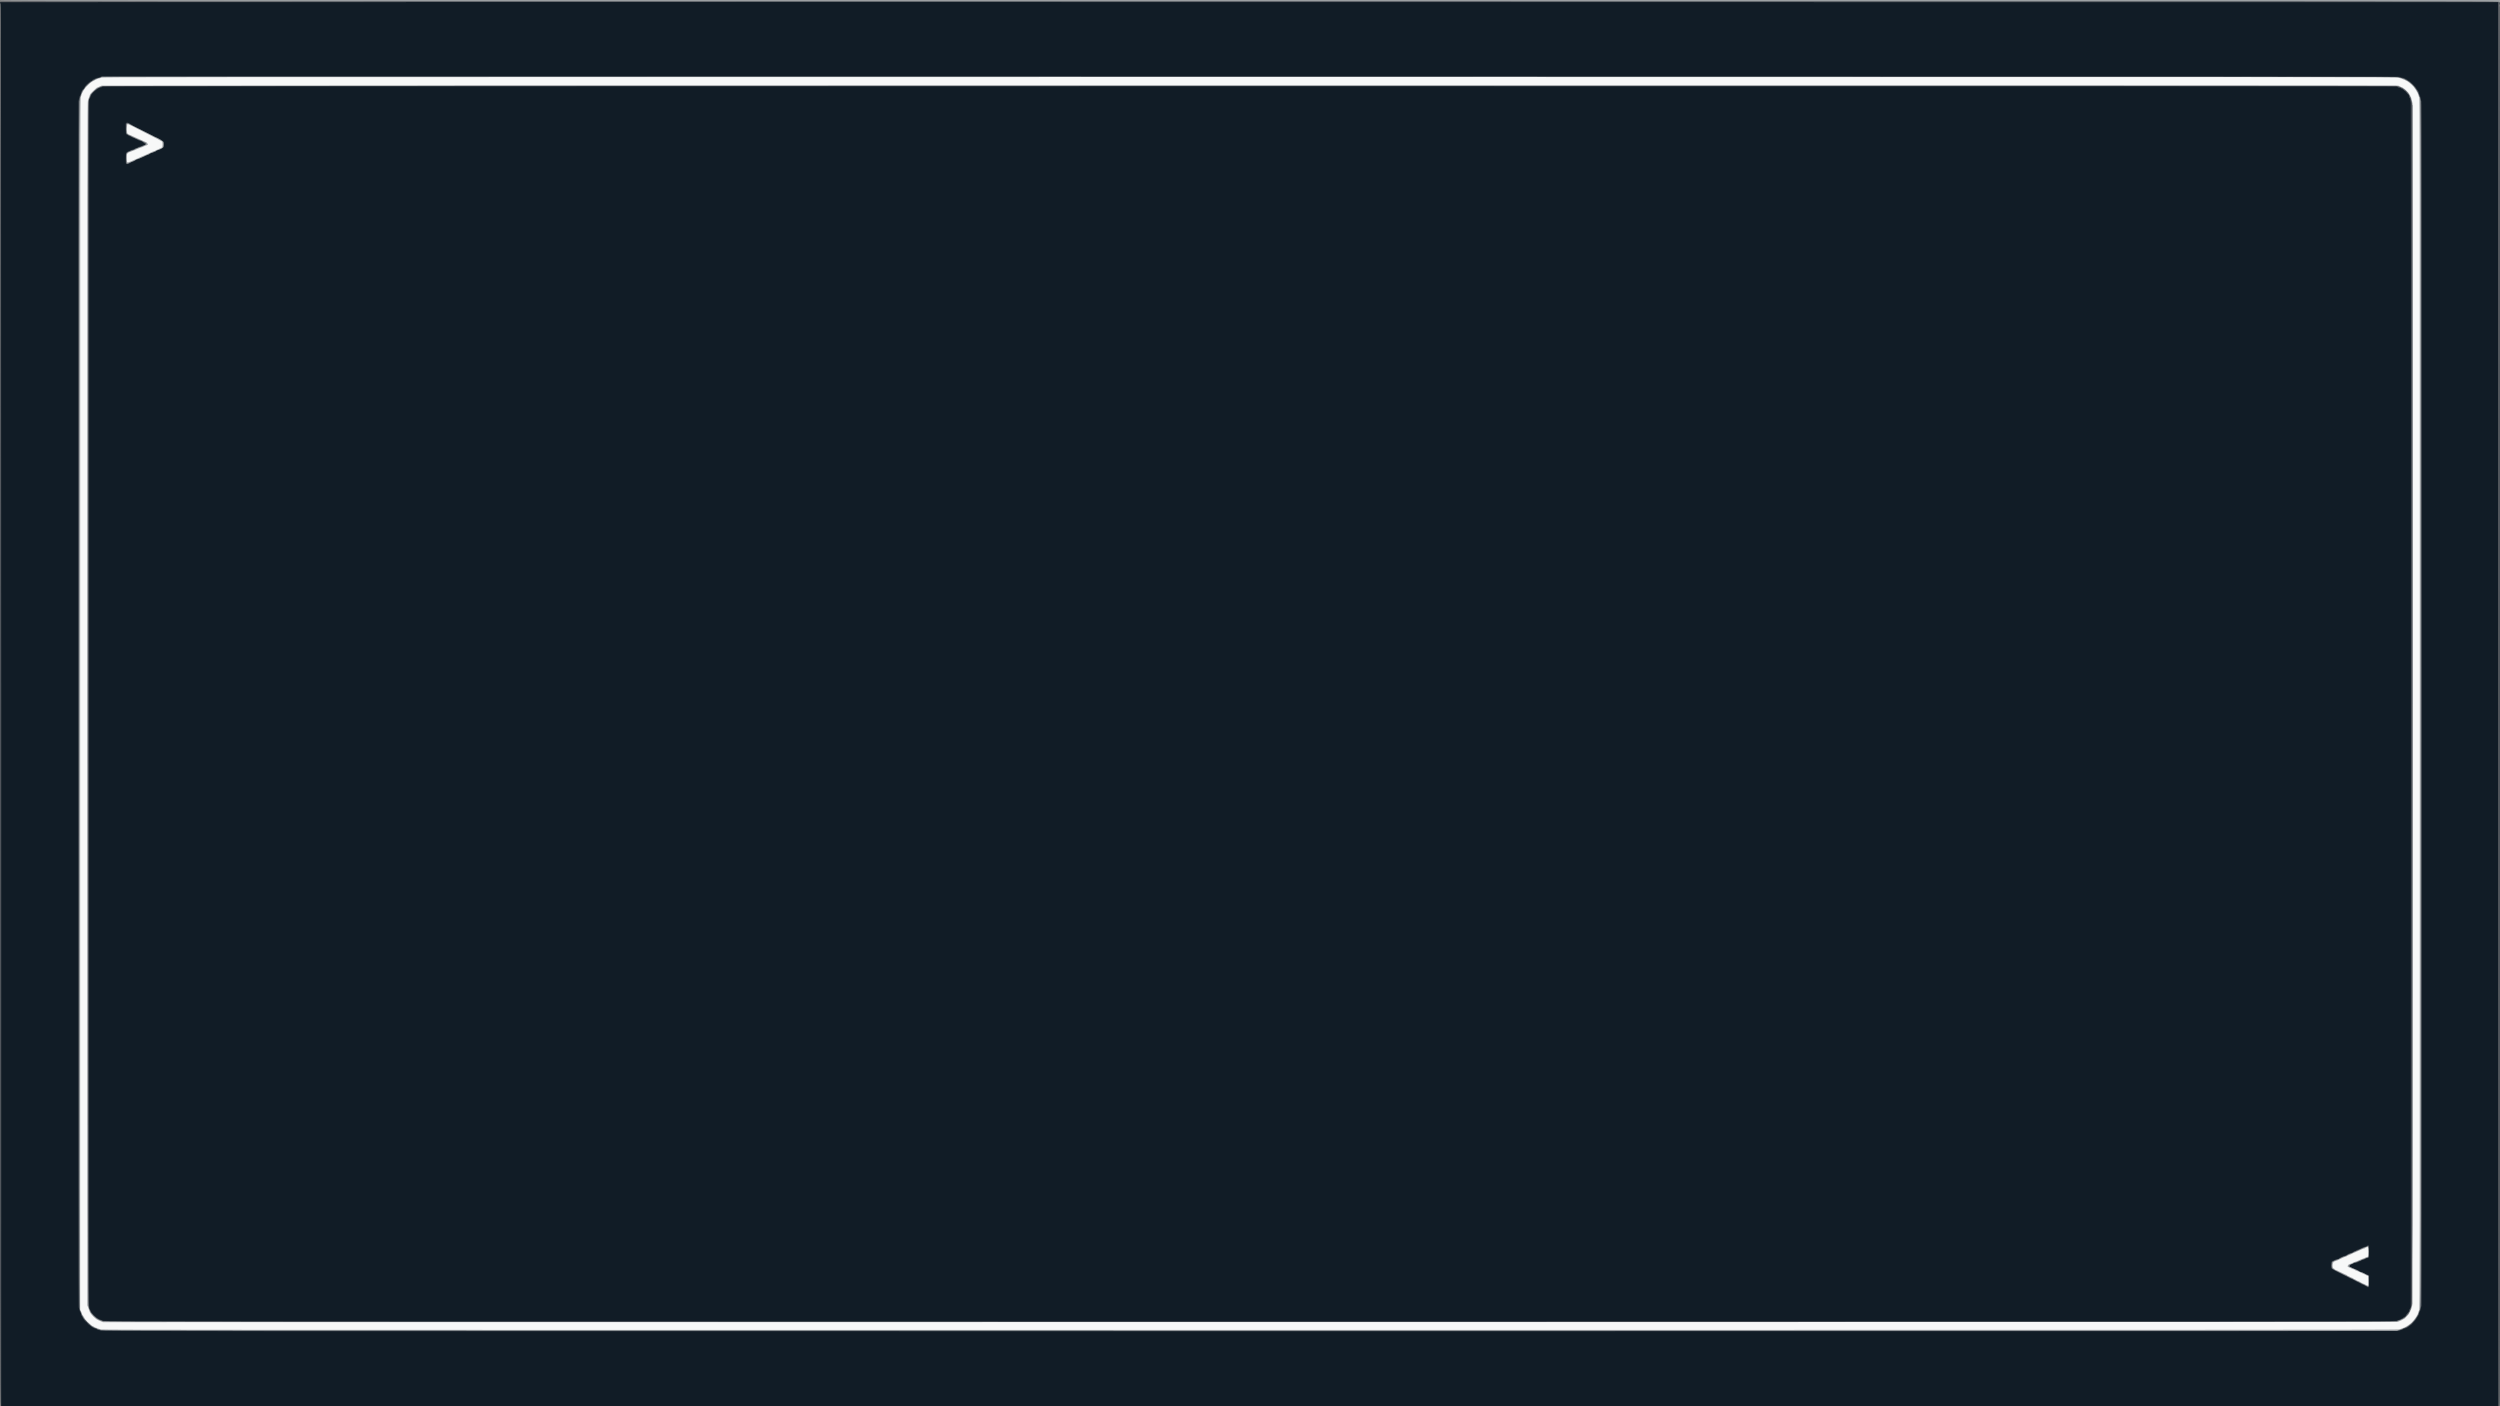 <svg version="1.2" xmlns="http://www.w3.org/2000/svg" viewBox="0 0 6720 3780" width="6720" height="3780">
	<rect x="0" y="0" width="6720" height="3780" fill="#808080" stroke="none"/>
	<title>brackets-dark</title>
	<style>
		.s0 { fill: #111c26 } 
		.s1 { fill: #4d5259 } 
		.s2 { fill: #9da1a4 } 
		.s3 { fill: #f7f8f8 } 
	</style>
	<g id="Background">
		<path id="Path 0" class="s0" d="m1.5 5.7c-1.1 0.2-1.9 1.1-1.7 1.9 0.1 0.8 0.9 1.6 1.7 1.9 1.3 0.4 1.5 210.8 1.5 1885.5v1885h6713l-0.5-3774.5c-5201.8-0.2-6712.9-0.1-6714 0.2z"/>
		<path id="Path 1" fill-rule="evenodd" class="s1" d="m3359.3 3.1c3192.2-0.1 3353.9 0 3357.2 1.6 2.8 1.4 3.5 2.4 3.5 4.5 0 1.6-0.4 2.8-1 2.8-0.6 0-1 1.3-1 3 0 1.6 0.4 3 1 3 0.7 0 1 627.7 1 1881 0 1880.3 0 1881-2 1881-2 0-2-0.8-2.5-3774.5h-3357.8c-1846.7 0-3357.7-0.3-3357.7-0.8 0-0.4 1.2-0.9 2.8-1.1 1.5-0.1 1511.9-0.4 3356.5-0.5zm-3357.9 6.1c0.8 0.4 1.2 482.1 1.4 1885.6 0.2 1675.2 0 1885.2-1.3 1885.2-1.3 0-1.5-210.1-1.4-1885.6 0.1-1404.5 0.4-1885.5 1.3-1885.2z"/>
		<path id="Path 2" class="s2" d="m0 1.8c0 1.6 160.4 1.7 3356.5 1.4 2981.9-0.2 3356.8 0 3359.5 1.3 1.6 0.8 3.2 1.5 3.5 1.5 0.3 0 0.5-1.3 0.5-3v-3c-6559.3 0-6720 0.1-6720 1.8z"/>
		<path id="Path 3" class="s1" d="m268.7 207c-1.5 1.1-4.2 2-5.9 2-1.8 0-4.4 0.7-5.8 1.5-1.4 0.7-4 2.1-5.9 2.9-1.8 0.8-3.3 2-3.2 2.5 0 0.6-0.9 1.4-2.1 1.7-1.3 0.4-3.9 1.9-5.8 3.3-1.9 1.4-5.4 4.6-7.8 7.1-2.5 2.5-5.1 6-5.8 7.8-0.8 1.7-1.7 3.2-2.1 3.2-0.5 0-2 1.6-3.4 3.7-1.4 2.1-2.8 5.8-3.2 8.3-0.4 2.5-1.3 4.9-2.1 5.5-0.8 0.6-1.9 3.3-2.5 6-0.5 2.8-1.5 7-2.1 9.5-0.7 3.2-1 473.9-0.8 1622.6 0.2 1185.4 0.6 1618.5 1.4 1619.5 0.6 0.8 1.4 3.5 1.8 6.2 0.3 2.6 1.5 5.9 2.6 7.5 1.2 1.5 2.1 2.1 2 1.5 0-0.7-0.6-2.3-1.4-3.5-0.8-1.3-2-4.8-2.7-7.8-1.1-4.5-1.4-313.2-1.7-1620-0.2-1212.1 0-1617.1 0.8-1625 0.8-7 2-12.3 3.6-15.7 1.3-2.9 2.4-6 2.4-6.8 0-0.8 1.1-3.5 2.5-6 1.4-2.5 3-4.5 3.5-4.5 0.6 0 1.2-0.8 1.4-1.7 0.3-1 2-3.6 3.8-5.9 1.8-2.2 5.8-6.1 8.8-8.5 3-2.5 6.9-5.3 8.5-6.4 1.7-1 5.5-3.1 8.5-4.7 3-1.5 6.5-2.8 7.8-2.8 1.2 0 3.9-0.9 6-2 3.7-2 11.9-2 3091.2-1.7 2943.8 0.2 3087.6 0.3 3090 2 1.4 0.9 3.6 1.7 5 1.7 1.4 0 4.8 1.1 7.5 2.4 2.8 1.3 7.2 3.9 10 5.7 2.7 1.9 7.2 5.5 10 8 2.7 2.5 7.6 8.4 10.8 13 3.1 4.6 6.3 10.7 7.1 13.4 0.7 2.8 2 6.4 2.9 8 0.8 1.7 2 6.8 2.6 11.5 0.8 6 1.1 475.8 1.1 1619.8 0 1427.3-0.2 1612.3-1.5 1620.7-0.8 5.2-2.1 10.5-2.9 11.8-0.8 1.2-1.7 3.8-2.1 5.7-0.4 1.9-1.3 4.2-2 5-0.6 0.8-2.6 4-4.3 7-1.7 3-5.7 8.3-8.9 11.7-3.2 3.4-8.7 8.2-12.3 10.6-3.6 2.5-8.4 5-10.7 5.6-2.4 0.6-4.5 1.5-4.8 2.1-0.3 0.6-3.8 2-7.7 3.3l-7.3 2.2c-6035.2 0-6168.2-0.1-6172-1.8-2.2-1-4.9-1.7-6-1.7-1.1 0-3.2-0.8-4.7-2-1.6-1.1-3.5-2-4.3-2-0.8 0-3.6-1.2-6.2-2.7-2.7-1.6-5.6-3.5-6.6-4.3-1-0.8-5.1-4.7-9-8.6-4-4-8.2-8.6-9.4-10.3-1.3-1.7-2.3-3.4-2.3-3.8 0.1-0.5-0.8-1.9-1.8-3.3-1.1-1.4-2.2-3.4-2.5-4.5-0.4-1.5-0.5-1.4-0.6 0.8 0 1.5 0.4 2.9 0.9 3.2 0.6 0.3 1.7 2 2.5 3.8 0.9 1.7 3 5.2 4.8 7.7 1.8 2.5 4.2 4.9 5.3 5.4 1 0.5 2.8 2.3 3.9 4 1.1 1.7 3.1 3.6 4.5 4.3 1.4 0.7 3 1.8 3.5 2.6 0.6 0.7 3.1 2.5 5.8 4 2.6 1.5 5.4 2.7 6.2 2.7 0.8 0 2.7 0.9 4.3 2 1.5 1.2 3.8 2.1 5.2 2 1.4 0 3.6 0.8 5 1.7 2.4 1.7 146 1.8 3090.6 1.8 2939.7 0 3088.1-0.1 3089.8-1.7 1-1 2.7-1.8 3.9-1.8 1.2 0.1 3.3-0.8 4.7-1.8 1.4-1 4.3-2.2 6.5-2.6 2.6-0.4 5.6-2.1 8.5-4.6 2.5-2.1 5.1-3.9 5.8-4 0.6 0 2.3-1.5 3.7-3.2 1.4-1.8 3-3.7 3.6-4.3 0.5-0.6 2.2-2.3 3.7-3.8 1.5-1.6 4-5.2 5.5-8 1.6-2.9 3.4-5.9 4.1-6.7 0.8-0.8 1.7-3.3 2.1-5.5 0.3-2.2 1.3-4.7 2.1-5.5 0.7-0.8 1.8-4 2.3-7 0.6-3 1.5-7.1 2.1-9 0.7-2.4 1-493.7 1-1618.3 0-1444.5-0.2-1615.1-1.5-1618.5-0.9-2-1.5-5-1.5-6.7 0-1.6-1.1-5.2-2.5-8-1.3-2.7-2.5-6.2-2.5-7.7 0-1.7-1.6-4.8-4-7.8-2.2-2.7-4-5.4-4-6 0-0.5-3.8-4.8-8.5-9.5-4.7-4.7-9.1-8.5-9.7-8.5-0.7 0.1-2-0.7-2.8-1.6-0.8-0.9-2.9-2.3-4.5-3.1-1.6-0.8-4.1-2.1-5.5-2.8-1.4-0.8-3.9-1.5-5.5-1.5-1.6 0-4.4-0.9-6-2-3-2-11.5-2-3091.6-2-3087 0-3088.6 0-3091.2 2z"/>
		<path id="Path 4" class="s2" d="m269.8 208c-2.1 1.1-4.8 2-6.1 2-1.2 0-4.7 1.3-7.7 2.8-3 1.6-6.9 3.7-8.5 4.7-1.7 1.1-5.5 3.9-8.5 6.4-3 2.4-7 6.3-8.8 8.5-1.8 2.3-3.5 4.9-3.8 5.8-0.2 1-0.8 1.8-1.4 1.8-0.6 0-2.1 2-3.5 4.5-1.4 2.5-2.5 5.2-2.5 6 0 0.8-1.1 3.9-2.4 6.8-1.6 3.4-2.8 8.7-3.6 15.7-0.8 7.9-1 412.9-0.8 1625 0.3 1306.8 0.6 1615.5 1.7 1620 0.7 3 1.8 6.4 2.5 7.5 0.7 1.1 1.7 3.6 2.1 5.5 0.4 1.9 1.6 4.6 2.7 6 1 1.4 1.9 2.8 1.8 3.3 0 0.4 1 2.1 2.2 3.8 1.3 1.7 5.5 6.3 9.5 10.3 3.9 3.9 8 7.8 9 8.6 1 0.8 3.9 2.7 6.5 4.3 2.7 1.5 5.5 2.7 6.3 2.7 0.8 0 2.7 0.9 4.2 2 1.6 1.2 3.7 2 4.8 2 1.1 0 3.8 0.7 6 1.7 3.8 1.7 136.8 1.8 3088 1.8h3084c11.2-3.5 14.7-4.9 15-5.5 0.3-0.6 2.4-1.5 4.7-2.1 2.4-0.6 7.2-3.1 10.8-5.6 3.6-2.4 9.1-7.2 12.3-10.6 3.2-3.4 7.2-8.7 8.9-11.7 1.7-3 3.7-6.2 4.3-7 0.7-0.8 1.6-3.1 2-5 0.4-1.9 1.3-4.5 2.1-5.8 0.8-1.2 2.1-6.5 2.9-11.7 1.3-8.4 1.5-193.4 1.5-1620.8 0-1143.9-0.3-1613.7-1.1-1619.7-0.6-4.7-1.8-9.9-2.6-11.5-0.9-1.6-2.2-5.3-2.9-8-0.8-2.8-4-8.8-7.1-13.4-3.2-4.6-8.1-10.5-10.8-13-2.8-2.5-7.3-6.1-10-8-2.8-1.8-7.3-4.4-10-5.7-2.8-1.3-6.1-2.4-7.5-2.4-1.4 0-3.6-0.8-5-1.7-2.4-1.7-146.2-1.8-3090-2.1l-3087.5-0.2z"/>
		<path id="Path 5" class="s3" d="m272.5 209c-2.8 1.1-5.9 2-7 2-1.1 0.1-3.8 1-6 2.2-2.2 1.1-4.7 2.4-5.5 2.9-0.8 0.5-3 1.7-4.9 2.7-1.8 0.9-5 3-6.9 4.7-2 1.7-6 5.5-8.9 8.5-2.9 3-5.3 5.8-5.3 6.3 0 0.4-1.1 2-2.5 3.7-1.4 1.7-2.5 3.6-2.5 4.3 0.1 0.6-0.6 1.9-1.5 2.7-0.8 0.8-1.8 3.1-2.1 5-0.3 1.9-1.3 4.6-2.2 6-1.6 2.3-1.7 109.1-1.7 1631.5v1629c3.5 6.2 4.5 9 4.5 10.3 0 1.2 0.4 2.4 1 2.7 0.6 0.3 2.3 2.9 3.9 5.7 1.7 2.9 3.8 6.4 4.8 7.7 1 1.3 3.6 4.1 5.8 6.4 2.2 2.2 5.6 5.1 7.5 6.6 1.9 1.4 4.1 3.2 4.8 3.8 0.6 0.7 1.8 1.3 2.5 1.3 0.6-0.1 1.9 0.6 2.7 1.5 0.8 0.8 2.9 1.8 4.5 2.2 1.6 0.3 3.9 1.2 5 1.9 1.1 0.7 5.6 2 10 2.9 7.2 1.3 320.1 1.5 3087.5 1.4 2487.1 0 3080.8-0.2 3086.5-1.3 3.9-0.7 8.4-1.9 10-2.8 1.6-0.8 4.1-1.8 5.5-2.1 1.4-0.3 5.6-2.6 9.5-5.2 3.9-2.5 8.1-5.7 9.5-6.9 1.4-1.3 4.2-4.3 6.2-6.7 2-2.4 4.8-6.1 6.2-8.2 1.4-2 2.6-3.9 2.6-4.2 0-0.3 0.8-1.7 1.9-3.3 1-1.5 2.1-4.5 2.5-6.7 0.4-2.2 1.5-4.8 2.4-5.9 1.6-1.7 1.7-112.3 1.7-1630.1 0-1500.9-0.1-1628.4-1.6-1630.1-0.9-1.1-1.9-3.6-2.3-5.7-0.3-2-1.9-5.8-3.6-8.5-1.6-2.6-3.6-5.8-4.3-7.2-0.7-1.4-2.8-4.3-4.7-6.5-1.9-2.1-4.8-5.1-6.4-6.5-1.6-1.4-3.9-3.4-5.1-4.5-1.1-1.1-3.2-2.6-4.5-3.3-1.4-0.7-5-2.6-8-4.2-3-1.5-6.9-3.1-8.5-3.5-1.6-0.4-5.6-1.5-8.7-2.6-5.7-1.9-47.6-1.9-3087.6-1.9-3054.2 0.1-3081.7 0.1-3086.7 2z"/>
		<path id="Path 6" class="s2" d="m273.8 230.1c-2.1 0.5-4.8 1.5-6.1 2.3-1.2 0.8-3.3 1.7-4.7 2.1-1.4 0.4-3.2 1.3-4 2.1-0.8 0.7-5 4.6-9.2 8.6-4.3 4-7.7 8-7.8 8.8 0 0.8-0.9 3.3-1.9 5.5-1 2.2-2.7 6.5-3.7 9.5-1.8 5.3-1.8 61.4-1.8 1622.5l0.1 1617c4 11.6 6.1 16.9 7.2 19.3 1.2 2.3 4.8 6.9 8.1 10.2 3.3 3.3 7.7 7.1 9.7 8.4 2.1 1.3 6.7 3.5 10.3 4.9l6.5 2.7 6168-0.5c9.3-3.6 13.1-5.5 14.5-6.6 1.4-1.1 2.9-2 3.5-1.9 0.6 0 3.2-2.5 6-5.6 2.7-3 5.5-6.1 6.1-6.7 0.6-0.7 2.4-4.1 4.1-7.7 1.7-3.6 3.6-8.5 4.3-11 0.6-2.5 1.5-7 2-10 0.5-3.1 0.9-695.5 0.9-1613 0-884.1-0.4-1609.8-0.8-1612.5-0.5-2.7-1.6-7.9-2.6-11.5-0.9-3.6-2.3-7.2-3-8-0.7-0.8-1.6-2.6-2.1-4-0.4-1.4-2.1-4-3.8-5.9-1.7-1.8-4.5-4.7-6.1-6.5-1.7-1.7-4.8-4.3-7-5.8-2.2-1.5-4.7-2.8-5.5-2.7-0.8 0-2.2-0.7-3-1.6-0.8-0.8-3.6-2-6.3-2.5-3-0.7-1089.1-1-3086.4-0.9-1821.3 0.1-3083.3 0.5-3085.5 1z"/>
		<path id="Path 7" class="s1" d="m270 233.7c-3.6 1.4-8.3 3.7-10.5 5.3-2.2 1.5-6.5 5.3-9.5 8.4-3 3.1-5.9 6.7-6.4 7.9-0.4 1.2-1.6 4.2-2.6 6.7-1 2.5-2.5 7.6-3.3 11.5-1.4 6.3-1.6 161.9-1.6 1618 0 1448.8 0.2 1611.7 1.6 1618 0.8 3.8 2.1 8.3 2.9 10 0.7 1.7 2 4.7 2.8 6.8 0.9 2 4.8 6.9 8.6 10.7 4.6 4.6 9.1 8 13.3 10 3.4 1.6 6.9 3 7.7 3 0.8 0 2.4 0.7 3.5 1.5 1.8 1.4 359.6 1.5 3083.5 1.6 2777.6 0 3081.6-0.2 3083-1.6 0.8-0.8 2.9-1.7 4.5-2 1.6-0.2 5.9-2 9.5-4 3.6-2 8.1-5.3 10-7.3 1.9-2 4.7-5.3 6.1-7.2 1.4-1.9 3.6-5.7 4.8-8.5 1.2-2.7 3.1-9.3 4.2-14.5 1.9-9.4 1.9-23 1.9-1617v-1607.5c-3.2-15.5-4.5-20.4-5-21-0.5-0.5-1.5-2.6-2.2-4.5-0.7-1.9-3.1-5.8-5.3-8.6-2.2-2.8-6.6-6.9-9.8-9.2-3.1-2.3-9-5.3-12.9-6.7l-7.3-2.5-6165 0.1z"/>
		<path id="Path 8" class="s0" d="m275.5 233.4c-1.1 0.8-3.8 1.7-6 2.1-2.2 0.5-5.4 1.9-7 3.1-1.6 1.3-3.8 3.1-4.8 3.9-0.9 0.8-2 1.5-2.2 1.5-0.3 0-2.8 2.4-5.6 5.2-2.9 3.1-5.3 6.6-5.6 8.3-0.3 1.6-1.5 4.6-2.7 6.5l-2.1 3.5c-0.5 2504.8-0.4 3236.2-0.1 3241.3 0.4 6.2 1.1 9.7 2.1 10.7 0.8 0.8 1.9 3.1 2.5 5 0.6 2.2 3.7 6.2 8.3 10.8 4.3 4.4 9.4 8.3 12.7 9.9 3 1.5 6.6 2.9 8 3.2 1.4 0.3 3.2 1.3 4 2.1 1.4 1.4 293.2 1.6 3082.5 1.6 2815.9 0 3081.1-0.1 3082.5-1.6 0.8-0.9 3.1-1.9 5-2.2 1.9-0.3 4.2-1.1 5-1.8 0.8-0.7 2.6-1.6 4-2 1.4-0.4 3.7-1.8 5.2-3.1 1.6-1.3 3.2-2.4 3.8-2.4 0.6 0 1.2-0.8 1.5-1.8 0.3-0.9 2.6-4 5-6.7 2.5-2.8 4.5-5.8 4.5-6.8 0-0.9 1-3.6 2.2-6l2.3-4.2c0.5-2500.9 0.3-3231.5 0-3237-0.4-7.9-1-10.5-2.5-12.5-1.1-1.4-2.2-4.2-2.5-6.3-0.3-2-0.9-3.7-1.5-3.7-0.6 0-2.7-2.3-4.8-5-2-2.8-4.3-5-5-5-0.6 0-1.5-0.6-2-1.3-0.4-0.6-2.5-2.4-4.7-3.9-2.2-1.5-6-3.1-8.4-3.5-2.4-0.4-4.8-1.4-5.5-2.1-0.9-1.1-562.3-1.3-3083.6-1.3-2645.5 0.1-3082.8 0.3-3084.5 1.5z"/>
		<path id="Path 9" fill-rule="evenodd" class="s1" d="m6443.5 232c0.6 0 3.6 0.9 6.8 2 3.1 1.1 8.3 3.9 11.4 6.2 3.2 2.3 7.6 6.4 9.8 9.2 2.2 2.8 4.6 6.7 5.3 8.6 0.7 1.9 1.7 3.9 2.2 4.5 0.5 0.6 1.8 5.5 5 21v1607.5c0 1594 0 1607.6-1.9 1617-1.1 5.2-3 11.8-4.2 14.5-1.2 2.8-3.3 6.6-4.7 8.5-1.4 1.9-4.8 5.6-7.4 8.3-2.6 2.6-5.4 4.7-6.1 4.7-0.7 0.1-0.4-0.8 0.8-2 1.1-1.2 2.8-2.3 3.7-2.5 1-0.3 2-1.3 2.3-2.3 0.3-0.9 2.6-4 5-6.7 2.5-2.8 4.5-5.8 4.5-6.8 0-0.9 1-3.6 4.5-10.2l0.3-1613.5c0.2-887.4 0-1618-0.3-1623.5-0.4-7.9-1-10.5-2.5-12.5-1.1-1.4-2.2-4.2-2.5-6.3-0.3-2-0.9-3.7-1.5-3.7-0.6 0-2.7-2.3-4.8-5-2-2.8-4.3-5-5-5-0.6 0-1.5-0.6-2-1.3-0.4-0.6-2.7-2.4-5.2-3.9-2.5-1.5-6.2-3.1-8.4-3.5-2.1-0.4-4.3-1.4-4.9-2.1-0.7-0.7-0.8-1.2-0.2-1.2zm-6100.5 97.6c0.8 0.3 2.7 1.1 4.2 1.6 1.5 0.5 2.7 1.4 2.8 1.9 0 0.5 1.9 1.4 4.3 2.1 0.8 0.2 1.7 0.5 2.6 0.9q-1-0.4-1.9-0.5c-3.1-0.6-2.9-0.4 2 2.1 3 1.6 6.9 3.6 8.5 4.5 1.7 0.9 5.9 3.1 9.5 4.8 3.6 1.7 7.2 3.5 8 4 0.8 0.5 8.6 4.4 17.4 8.7 8.7 4.3 16 8 16.1 8.3 0.1 0.3 1.5 0.9 3.1 1.3 1.6 0.5 6.5 3 10.8 5.5 4.3 2.6 8.3 5.5 8.7 6.5 0.5 0.9 0.9 3.8 0.9 6.5 0 2.6-0.4 5.8-0.8 7.1-0.4 1.6-2.6 3.3-6.2 5.1-3 1.5-6.8 3-8.5 3.3-1.6 0.4-3.7 1.4-4.5 2.2-0.8 0.9-1.9 1.6-2.5 1.5-0.5 0-2.6 0.8-4.5 1.9-1.9 1-4.8 2.1-6.5 2.4-1.6 0.4-3.7 1.4-4.5 2.2-0.8 0.9-1.9 1.6-2.5 1.6-0.5 0-3.2 1-6 2.3-2.7 1.4-8.4 4-12.5 5.9-4.1 1.9-9.4 4-11.7 4.6-2.4 0.6-4.5 1.5-4.8 2.1-0.3 0.6-1.5 1.4-2.7 1.9-1.3 0.6-5 2.2-8.3 3.6-5.5 2.4-5.7 2.6-2 1.9 1.5-0.2 3.8-1 5.9-1.9-2 0.9-4.1 1.7-5.4 2-1.9 0.4-4.2 1.4-5 2.2-0.8 0.8-2.8 1.4-4.5 1.4-1.6 0-3.4-0.3-3.8-0.8-0.5-0.4-0.8-6.9-0.7-14.3 0.1-9.9 0.5-14.1 1.6-15.7 0.7-1.3 3.1-2.7 5.2-3.2 2-0.5 4.2-1.6 4.8-2.3 0.7-0.7 3.1-1.7 5.5-2.1 2.4-0.5 5.5-1.7 6.9-2.8 1.4-1.1 3.3-2 4.3-1.9 0.9 0 2.9-0.9 4.5-2 1.5-1.2 4.1-2 5.7-2 1.7 0 4.1-0.9 5.5-2 1.4-1.1 3.4-2.1 4.5-2 1.1 0 2.7-0.4 3.5-0.9 1.3-0.7 1.1-1.3-1.2-3.2-1.4-1.3-3.9-3.3-5.5-4.5-1.5-1.2-4.6-2.4-6.8-2.9-2.2-0.4-5.1-1.6-6.5-2.6-1.4-1.1-3.2-1.9-4-1.9-0.8 0.1-2.2-0.6-3-1.5-0.8-0.9-2.8-1.8-4.5-2.1-1.6-0.2-4.1-1.3-5.5-2.4-1.4-1.2-3.4-2-4.5-2-1.1 0-2.9-0.9-4-2-1.1-1.1-2.4-2-3-2-0.5 0.1-1.5-0.5-2.2-1.2-0.8-0.8-1.3-6.2-1.5-15.2-0.3-13-0.1-14.1 1.7-15.3 1.1-0.7 2.6-1.1 3.5-0.7zm13.9 6.5c1.5 0.5 3.1 1.3 4.1 2.1 1.4 1 3 1.8 3.5 1.8-0.5 0-2.1-0.8-3.5-1.8-0.9-0.6-2.5-1.4-4.1-2.1zm9.1 94.4c-0.8 0.7-3.5 2.5-6 3.8-0.8 0.4-1.6 0.8-2.6 1.2 0.9-0.4 1.8-0.8 2.6-1.2 2.5-1.3 5.2-3.1 6-3.8zm5999.9 2916.7c1.4 0.3 1.6 2.7 1.9 16.3 0.2 14.4 0.1 16.1-1.5 17.3-1 0.7-2.7 1.2-3.8 1.2-1.1 0-2.7 0.7-3.5 1.5-0.8 0.8-3.5 2-6 2.6-2.5 0.6-5.2 1.6-6 2.3-0.8 0.7-2.8 1.7-4.5 2.1-1.6 0.3-3.2 1.1-3.5 1.6-0.3 0.6-2.7 1.4-5.5 2-1.4 0.3-2.9 0.7-4.1 1.2 2-1.2 1.9-1.3 0-1.3-1.2 0-2.7 0.7-3.2 1.5-0.6 0.8-2.7 1.7-4.7 2.1-2.1 0.4-4.3 1.7-5.6 3.3-1.6 2.1-1.7 2.8-0.7 3.6 0.7 0.6 4 2.3 7.3 3.7 3.3 1.4 8.5 3.6 11.5 4.9 3 1.3 6.4 3.1 7.5 4.1 1.1 1 2.9 1.8 4 1.8 1.1 0 4.9 1.5 8.4 3.3 3.5 1.7 6.5 3.5 6.7 4 0.2 0.4 1.4 0.7 2.7 0.6 2.1 0 2.1-0.1 0.2-1-1.1-0.5-4.8-2.5-8.2-4.4-3.5-1.9-7.6-3.5-9.3-3.5 1.7 0 5.8 1.6 9.3 3.5 3.4 1.9 7.7 4.1 12.7 6.5v15.3c0.1 12.5-0.2 15.4-1.5 16.5-1.2 1-2 0.8-4.2-0.8-1.6-1.2-3.1-2.1-3.5-2-0.5 0-2-0.9-3.5-2-1.6-1.2-3.8-2.1-5-2-1.3 0-2.5-0.4-2.8-1-0.3-0.5-2.4-1.9-4.7-3-2.4-1.1-5-2.4-5.8-2.9-0.8-0.5-2.6-1.4-4-2-1.4-0.6-4.3-2.2-6.5-3.6-2.2-1.3-5-2.9-6.2-3.4-1.3-0.6-3-1.1-3.8-1.1-0.8 0-2.1-0.6-2.7-1.3-0.7-0.7-4-2.5-7.3-4.1-3.3-1.5-7.1-3.4-8.5-4.1-1.4-0.7-5.4-2.8-9-4.5-3.6-1.7-7.2-3.6-8-4.1-0.8-0.5-3.1-1.7-5-2.5-1.9-0.9-5-2.7-6.7-4-3.2-2.3-3.3-2.6-3.3-10.1 0-5.3 0.5-8.5 1.5-10 0.8-1.3 2.3-2.3 3.3-2.3 0.9 0.1 2.8-0.8 4.2-1.9 1.4-1 4.6-2.2 7.3-2.5 2.6-0.3 4.7-1 4.7-1.6 0-0.5 2.8-2.3 6.3-3.9 3.4-1.5 7.6-3.2 9.2-3.5 1.7-0.4 3.5-1.1 4-1.6 0.6-0.5 3.1-2 5.8-3.4 2.6-1.4 5.7-2.6 7-2.6 1.2 0 3.8-1.1 5.7-2.5 1.9-1.4 4.2-2.5 5-2.5 0.8 0.1 2-0.6 2.6-1.4 0.6-0.8 2.6-1.8 4.5-2.2 1.9-0.4 6.8-2.5 10.9-4.6 4.1-2.1 8.6-3.8 10-3.8 1.4 0.1 3.4-0.9 4.4-2 1.1-1.1 2.7-1.9 3.5-1.8zm-38.9 49.3q-0.1 0.1-0.2 0.2c0.8-0.4 1.6-0.9 2.2-1.2q0.2-0.1 0.4-0.2c-1.1 0.4-2 0.8-2.4 1.2zm-4.9 2.2q-0.2 0.1-0.5 0.1 0.4 0 0.9-0.2-0.2 0.1-0.4 0.1zm-4.2 2.6c-0.5 0.9-0.9 2.2-0.9 2.7 0-0.5 0.4-1.7 0.9-2.8q0 0 0 0.1zm0.1-0.3c0.6-1.1 1.7-2 2.5-2q0.4 0 1.1-0.2c-1.6 0.5-3.2 1.5-3.7 2.4q0-0.1 0.1-0.2zm6.3-3c0.6-0.4 1.5-0.8 2.5-1.3-0.9 0.7-2.7 1.5-4.3 1.9 0.6-0.2 1.2-0.4 1.8-0.6z"/>
		<path id="Path 10" class="s2" d="m340.5 332.6c-1 0.9-1.4 4.3-1.4 11.6-0.1 5.7 0.2 11.6 0.6 13.1 0.6 2 2.2 3.5 5.3 5.2 2.5 1.3 8.6 4.3 13.5 6.6 4.9 2.3 11.4 5.2 14.3 6.5 2.8 1.3 5.8 2.4 6.4 2.4 0.7 0 2.9 1.1 4.8 2.5 1.9 1.4 4.1 2.5 4.7 2.5 0.7 0 2 0.7 2.8 1.5 0.8 0.8 1.5 2.1 1.5 2.7 0 0.7-3 2.7-6.7 4.4-3.8 1.7-8.2 3.4-9.8 3.8-1.6 0.3-4.8 1.5-7 2.6-2.2 1.1-4.4 2-5 2-0.6-0.1-1.7 0.6-2.5 1.5-0.8 0.8-3.1 1.8-5 2.1-1.9 0.3-5.1 1.5-7 2.5-1.9 1.1-4.1 1.9-4.8 1.9-0.6 0-2.3 1.4-3.7 3-2.4 2.9-2.5 3.5-2.3 14.9 0.2 7.9 0.7 12.4 1.5 13.3 1 1 1.7 1.1 3.5 0.1 1.3-0.7 4.1-1.9 6.3-2.7 2.2-0.8 6.1-2.4 8.8-3.5 2.6-1.2 4.9-2.6 5.2-3.1 0.3-0.6 2.4-1.5 4.7-2.1 2.4-0.6 7.7-2.7 11.8-4.6 4.1-1.9 9.7-4.5 12.5-5.9 2.7-1.3 5.4-2.3 6-2.3 0.6 0 1.7-0.7 2.5-1.6 0.8-0.8 2.9-1.8 4.5-2.2 1.6-0.3 4.6-1.4 6.5-2.4 1.9-1.1 3.9-1.9 4.5-1.9 0.6 0.1 1.7-0.6 2.5-1.5 0.8-0.8 2.9-1.8 4.5-2.2 1.6-0.3 5.5-1.8 8.5-3.3 3.6-1.8 5.8-3.5 6.2-5.1 0.4-1.3 0.8-4.5 0.8-7.2 0-2.6-0.4-5.5-0.9-6.5-0.4-0.9-4.4-3.8-8.7-6.4-4.3-2.5-9.2-5-10.8-5.5-1.6-0.4-3-1-3.1-1.3-0.1-0.3-7.4-4-16.1-8.3-8.8-4.3-16.6-8.2-17.4-8.7-0.8-0.5-4.2-2.3-7.5-3.9-3.3-1.7-6.3-3.1-6.8-3.1-0.4 0-3.1-1.4-6-3.1-2.8-1.7-7-3.8-9.2-4.7-2.2-0.8-4.7-2.1-5.5-2.7-0.8-0.7-2.5-1.5-3.8-1.8-1.3-0.3-2.9 0.1-3.7 0.9zm6022 3018c-1.1 0.8-2.7 1.4-3.5 1.4-0.8 0-6 2.1-11.5 4.6-5.5 2.5-11.8 5.4-14 6.5-2.2 1-4.4 1.8-5 1.8-0.6 0-1.7 0.7-2.5 1.5-0.8 0.8-2.8 1.8-4.5 2.2-1.6 0.4-5.4 1.8-8.3 3.1-2.8 1.2-5.4 2.8-5.7 3.3-0.3 0.6-2 1.3-3.8 1.7-1.7 0.3-5.7 1.7-8.7 3.1-3 1.4-6.2 3-7 3.7-0.8 0.7-2.7 1.5-4.3 1.9-1.5 0.3-5.4 1.8-8.7 3.4-3.6 1.6-6.3 3.5-6.7 4.7-0.3 1.1-0.6 4.9-0.6 8.5 0.1 5.8 0.4 6.7 2.7 8.5 1.4 1.1 5.1 3.3 8.3 4.9 3.2 1.5 8.3 4.1 11.3 5.6 3 1.5 6.9 3.4 8.5 4.3 1.6 0.8 5.5 2.7 8.5 4.1 3 1.4 6.6 3.2 8 4 1.4 0.8 4.3 2.3 6.5 3.3 2.2 1.1 9.9 5 17 8.6 7.1 3.7 13.3 6.7 13.7 6.7 0.5 0 3.6 1.6 7 3.6 4.8 2.7 6.5 3.2 7 2.2 0.5-0.7 0.7-7.6 0.5-15.2-0.2-11.2-0.5-14-1.7-14.6-0.8-0.4-2.6-1.3-4-2-1.4-0.8-5-2.6-8-4.2-3-1.5-6.4-2.8-7.5-2.8-1.1 0-2.9-0.8-4-1.8-1.1-1-4.5-2.8-7.5-4.1-3-1.3-8.2-3.5-11.5-4.9-3.3-1.4-6.6-3.1-7.3-3.7-1-0.8-0.9-1.5 0.6-3.5 1-1.4 3.4-2.8 5.3-3.2 1.9-0.4 4.1-1.4 4.9-2.3 0.8-0.8 3.1-1.8 5-2.1 1.9-0.3 5.1-1.5 7-2.5 1.9-1.1 4.2-1.9 5-1.9 0.8 0.1 2.2-0.6 3-1.5 0.8-0.8 3.5-2 6-2.5 2.5-0.5 5.2-1.7 6-2.5 0.8-0.9 2.4-1.6 3.5-1.5 1.1 0 2.8-0.5 3.8-1.2 1.6-1.2 1.7-2.9 1.5-15.7-0.2-8.5-0.7-14.6-1.3-14.7-0.6-0.2-1.9 0.3-3 1.2z"/>
		<path id="Path 11" class="s3" d="m341.5 337.9c-0.3 2.5-0.5 6.9-0.5 9.6 0 2.8 0.3 6.6 0.6 8.5 0.6 3 1.3 3.8 5.8 5.8 2.8 1.3 6.9 3.1 9.1 4.1 2.2 1.1 6.3 2.9 9 4.1 2.8 1.2 7.4 3.3 10.3 4.6 2.8 1.3 7.6 3.5 10.4 4.8 2.9 1.3 6.1 2.7 7 3 1 0.3 2.5 2 3.3 3.6 1.5 3 1.5 3-2 4.5-1.9 0.8-3.9 1.5-4.5 1.5-0.6 0-2.5 0.9-4.3 2-1.7 1.1-3.9 2-4.7 2-0.8 0-2.6 0.6-4 1.3-1.4 0.8-4.3 1.9-6.5 2.7-2.2 0.7-4.9 1.9-6 2.7-1.1 0.7-2.7 1.3-3.5 1.3-0.8 0.1-3.8 1.2-6.5 2.5-2.8 1.4-5.7 2.5-6.5 2.5-0.8 0-2.7 1.1-4.3 2.5-2.6 2.4-2.7 2.9-2.7 12.5 0 5.5 0.2 10.7 0.5 11.5 0.4 1.1 1.3 1.3 3.2 0.9 1.6-0.4 5.3-1.8 8.3-3.1 3-1.4 7.3-3.3 9.5-4.3 2.2-1 6.2-2.8 9-3.9 2.7-1.2 6.7-3.1 8.7-4.1 2.1-1.1 4.2-2 4.8-2 0.6 0 5.2-2 10.3-4.4 5-2.4 11.2-5.3 13.7-6.5 2.5-1.1 5.2-2.1 6-2 0.8 0 2.2-0.7 3-1.6 0.8-0.8 2.9-1.8 4.5-2.1 1.6-0.4 3.7-1.2 4.5-1.9 0.8-0.7 3.1-1.7 5-2.3 2.2-0.7 3.8-2 4.2-3.4 0.4-1.3 0.8-4.7 0.8-7.5 0-3.7-0.5-5.8-1.8-7.1-0.9-1-21.1-11.4-44.7-23.2-23.6-11.8-43.2-21.7-43.5-22.1-0.3-0.3-1.5-0.8-2.8-1.1-2-0.5-2.3-0.1-2.7 4.1zm6019.8 3014.8c-1.2 0.2-2.8 1.1-3.5 1.9-0.7 0.8-2 1.5-2.8 1.5-0.8-0.1-3.3 0.8-5.5 1.8-2.2 1-7.4 3.3-11.5 5.1-4.1 1.8-9.5 4.2-12 5.3-2.5 1.1-6.1 2.9-8 3.8-1.9 1-4.1 1.8-4.8 1.9-0.6 0-2.4 0.9-4 2-1.5 1.2-3.4 2.1-4.2 2-0.8 0-5.3 1.9-10 4.1-4.7 2.2-10.1 4.9-12 5.9-1.9 0.9-5 2-6.8 2.4-2.2 0.4-3.7 1.5-4.7 3.6-0.8 1.7-1.5 4.8-1.5 7 0 2.2 0.4 5.1 1 6.5 0.5 1.4 1.7 2.5 2.5 2.5 0.8 0 1.7 0.7 2 1.5 0.3 0.8 1.1 1.5 1.7 1.5 0.7 0 7.6 3.1 15.3 7 7.7 3.9 14.6 7 15.2 7 0.7 0 1.5 0.7 1.8 1.5 0.3 0.8 1.3 1.5 2.2 1.5 1-0.1 2.9 0.8 4.3 1.8 1.4 1.1 4 2.2 5.7 2.6 1.8 0.3 3.5 1.2 3.8 1.8 0.2 0.7 1.7 1.7 3.2 2.1 1.6 0.5 3.9 1.8 5.3 2.8 1.4 1.1 3.2 2 4 1.9 0.8 0 2.6 0.8 4 1.7 1.4 1 4.4 2.8 6.7 4 2.4 1.3 4.9 2.3 5.5 2.3 0.7-0.1 2.4 0.8 3.8 1.9 1.4 1 3.7 2.2 5.2 2.5l2.8 0.6v-26c-4.3-1.5-6.2-2.5-7-3-0.8-0.6-2.2-1.3-3-1.6-0.8-0.3-4-1.7-7-3.1-3-1.4-7.8-3.5-10.5-4.8-2.8-1.3-6-2.6-7.3-2.9-1.2-0.3-2.2-1-2.2-1.6 0-0.6-0.8-1-1.8-1-0.9 0-4-1.1-6.7-2.4-2.8-1.4-6.2-2.9-7.8-3.5-2.1-0.9-2.6-1.6-2.1-3.4 0.3-1.2 1.3-2.8 2.3-3.5 0.9-0.7 3.4-1.8 5.6-2.4 2.2-0.6 4.7-1.7 5.5-2.4 0.8-0.7 2.9-1.5 4.5-1.9 1.6-0.4 4.8-1.5 7-2.5 2.2-1 6-2.7 8.5-3.9 2.5-1.1 4.9-2.1 5.5-2.1 0.5 0 3.2-1.2 6-2.5 2.7-1.4 5.7-2.5 6.5-2.5 0.9 0 2.1-0.6 2.8-1.3 0.8-0.8 1.2-5.2 1.2-13.5 0-9.1-0.3-12.2-1.3-12.1-0.6 0.1-2.2 0.4-3.4 0.6z"/>
	</g>
</svg>